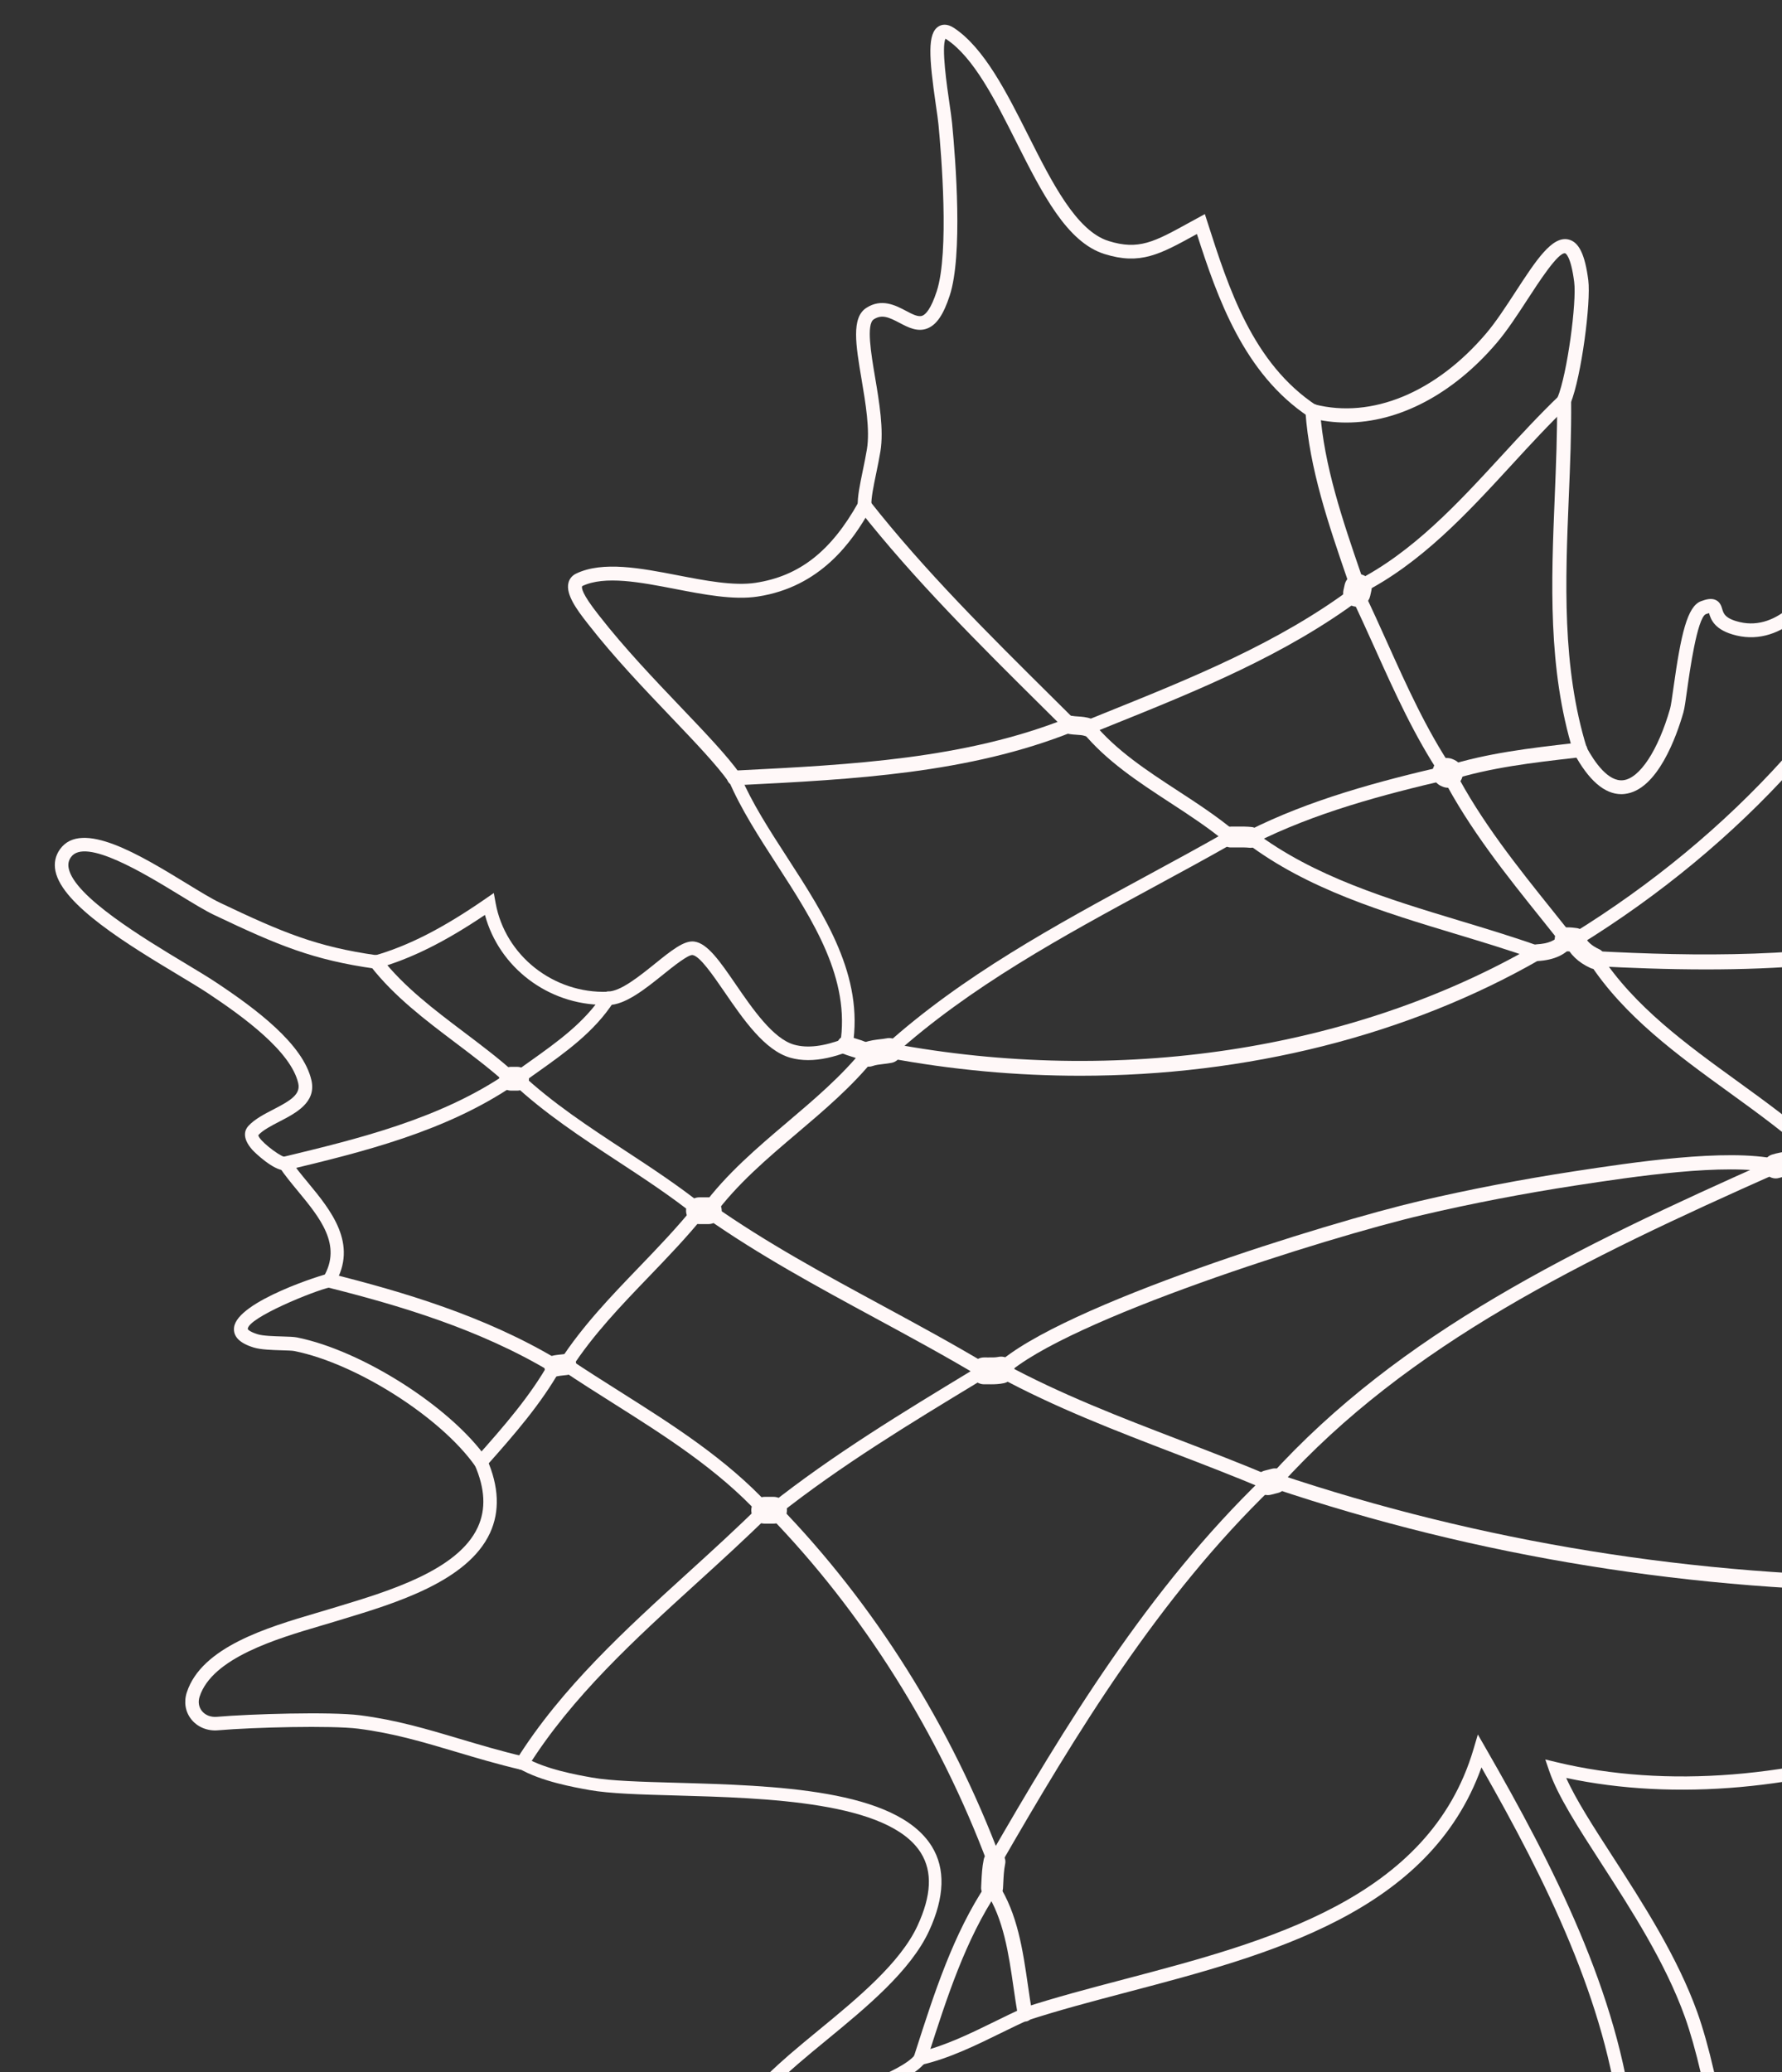 <?xml version="1.0" encoding="utf-8"?>
<!-- Generator: Adobe Illustrator 14.0.0, SVG Export Plug-In . SVG Version: 6.00 Build 43363)  -->
<!DOCTYPE svg PUBLIC "-//W3C//DTD SVG 1.1//EN" "http://www.w3.org/Graphics/SVG/1.1/DTD/svg11.dtd">
<svg version="1.1" id="Layer_1" xmlns="http://www.w3.org/2000/svg" xmlns:xlink="http://www.w3.org/1999/xlink" x="0px" y="0px"
	 width="266.667px" height="310px" viewBox="0 0 266.667 310" enable-background="new 0 0 266.667 310" xml:space="preserve">
<rect x="0" y="0" width="266.667" height="310" fill="#333333" stroke="none"/>
<g>
	<g>
		<path fill="#FFF8F8" d="M201.468,63.214c-1.783,0-3.553-0.219-5.287-0.666c-0.568-0.146-0.91-0.725-0.764-1.293
			c0.146-0.568,0.727-0.91,1.293-0.764c8.541,2.201,18.127-1.75,25.649-10.567c1.472-1.722,2.986-4.049,4.453-6.3
			c3.044-4.669,5.449-8.368,7.896-7.795c1.562,0.358,2.479,2.238,2.972,6.096c0.418,3.28-1.039,14.448-2.642,18.381
			c-0.222,0.543-0.844,0.803-1.383,0.583c-0.544-0.221-0.805-0.841-0.584-1.384c1.479-3.628,2.883-14.307,2.499-17.312
			c-0.509-3.996-1.329-4.293-1.338-4.294c-1.028-0.249-4.021,4.398-5.642,6.885c-1.504,2.307-3.06,4.693-4.617,6.52
			C217.412,58.998,209.3,63.214,201.468,63.214L201.468,63.214z"/>
		<path fill="#FFF8F8" d="M236.439,113.228c-0.45,0-0.865-0.291-1.005-0.743c-3.832-12.434-3.296-25.509-2.776-38.155
			c0.193-4.76,0.396-9.682,0.348-14.415c-0.006-0.581,0.461-1.057,1.041-1.062c0.004,0,0.01,0,0.013,0
			c0.575,0,1.046,0.464,1.052,1.041c0.051,4.787-0.152,9.736-0.352,14.522c-0.512,12.468-1.038,25.361,2.687,37.45
			c0.173,0.555-0.14,1.144-0.694,1.315C236.646,113.213,236.542,113.228,236.439,113.228L236.439,113.228z"/>
		<path fill="#FFF8F8" d="M242.615,118.807c-2.503,0-4.884-2.062-7.085-6.141c-0.271-0.502-0.084-1.129,0.419-1.4
			c0.5-0.271,1.129-0.084,1.399,0.418c1.312,2.43,3.334,5.277,5.541,5.04c2.481-0.269,5.243-4.472,7.032-10.71
			c0.129-0.451,0.306-1.706,0.509-3.16c1.114-7.968,2.058-12.153,4.114-12.913c0.768-0.283,1.565-0.5,2.244-0.162
			c0.629,0.315,0.805,0.908,0.934,1.34c0.199,0.668,0.424,1.425,2.621,1.945c5.73,1.357,10.351-4.493,12.064-8.753
			c0.939-2.337,1.178-5.007,1.404-7.59c0.447-5.065,0.912-10.302,7.305-10.854c1.391-0.118,2.635,0.208,3.637,0.471
			c1.197,0.313,1.896,0.473,2.354,0.103c0.443-0.36,1.094-0.292,1.453,0.15c0.359,0.443,0.293,1.094-0.15,1.454
			c-1.291,1.05-2.762,0.664-4.18,0.293c-0.938-0.246-1.906-0.501-2.936-0.411c-4.445,0.384-4.938,3.5-5.422,8.977
			c-0.242,2.733-0.492,5.559-1.547,8.179c-1.982,4.922-7.475,11.647-14.457,9.993c-3.348-0.792-3.855-2.452-4.123-3.354
			c-0.115,0.03-0.271,0.079-0.484,0.157c-1.295,0.617-2.416,8.628-2.784,11.26c-0.231,1.657-0.397,2.854-0.567,3.444
			c-1.002,3.489-3.863,11.661-8.798,12.194C242.946,118.798,242.78,118.807,242.615,118.807L242.615,118.807z"/>
		<path fill="#FFF8F8" d="M216.718,116.771c-0.469,0-0.902-0.299-1.053-0.769c-0.187-0.581,0.135-1.202,0.717-1.388
			c6.133-1.956,12.725-2.71,19.1-3.44l0.832-0.095c0.609-0.069,1.152,0.365,1.223,0.971c0.07,0.606-0.365,1.153-0.971,1.223
			l-0.833,0.095c-6.271,0.718-12.752,1.46-18.679,3.35C216.941,116.754,216.83,116.771,216.718,116.771L216.718,116.771z"/>
		<path fill="#FFF8F8" d="M235.688,142.407c-0.08,0-0.16-0.005-0.241-0.016c-0.355-0.048-0.709-0.073-0.984-0.073
			c-0.006,0-0.012,0-0.019,0c-0.981,0-1.78-0.791-1.791-1.773c-0.01-0.989,0.784-1.799,1.772-1.809
			c0.589-0.015,1.191,0.063,1.5,0.104c0.979,0.133,1.668,1.035,1.535,2.015C237.339,141.754,236.57,142.407,235.688,142.407
			L235.688,142.407z"/>
		<path fill="#FFF8F8" d="M235.687,141.615c-0.335,0-0.663-0.168-0.852-0.475c-0.289-0.47-0.146-1.085,0.326-1.375
			c24.182-14.892,42.821-35.56,52.49-58.197c0.219-0.508,0.809-0.741,1.312-0.526c0.508,0.217,0.744,0.804,0.527,1.312
			c-9.83,23.013-28.755,44.006-53.283,59.113C236.046,141.567,235.865,141.615,235.687,141.615L235.687,141.615z"/>
		<path fill="#FFF8F8" d="M238.658,144.963c-0.218,0-0.438-0.046-0.646-0.142c-1.847-0.848-3.11-2.062-3.757-3.606
			c-0.332-0.79,0.041-1.699,0.832-2.03c0.789-0.332,1.699,0.042,2.029,0.833c0.336,0.804,1.072,1.472,2.188,1.984
			c0.778,0.358,1.12,1.279,0.762,2.057C239.807,144.627,239.244,144.963,238.658,144.963L238.658,144.963z"/>
		<path fill="#FFF8F8" d="M255.298,145.026c-5.782,0-11.4-0.217-16.698-0.496c-0.618-0.033-1.095-0.56-1.062-1.179
			c0.031-0.618,0.569-1.091,1.178-1.061c14.895,0.783,32.328,1.082,48.722-2.636c0.608-0.136,1.205,0.241,1.342,0.845
			c0.138,0.604-0.241,1.205-0.846,1.341C277.141,144.29,265.94,145.026,255.298,145.026L255.298,145.026z"/>
		<path fill="#FFF8F8" d="M277.384,174.794c-0.135,0-0.272-0.017-0.409-0.051c-1.021-0.259-2.099-0.343-3.242-0.433
			c-0.659-0.053-1.319-0.104-1.978-0.188c-0.912-0.116-1.557-0.95-1.44-1.862c0.115-0.91,0.94-1.564,1.862-1.439
			c0.604,0.076,1.21,0.123,1.816,0.172c1.229,0.097,2.504,0.195,3.797,0.523c0.893,0.226,1.433,1.131,1.207,2.021
			C278.806,174.292,278.128,174.794,277.384,174.794L277.384,174.794z"/>
		<path fill="#FFF8F8" d="M277.384,174.915c-0.557,0-1.105-0.261-1.454-0.747c-0.573-0.803-0.388-1.918,0.413-2.492
			c1.714-1.224,3.666-1.392,5.391-1.539c0.365-0.031,0.729-0.062,1.084-0.104c0.992-0.121,1.868,0.586,1.982,1.564
			c0.115,0.979-0.586,1.865-1.564,1.98c-0.393,0.047-0.794,0.081-1.197,0.113c-1.389,0.119-2.701,0.231-3.615,0.889
			C278.106,174.807,277.744,174.915,277.384,174.915L277.384,174.915z"/>
		<path fill="#FFF8F8" d="M287.757,180.688c-0.18,0-0.363-0.047-0.53-0.146c-1.015-0.601-2.161-1.099-3.377-1.626
			c-2.83-1.229-5.757-2.497-7.368-5.262c-0.29-0.498-0.122-1.137,0.376-1.428c0.497-0.291,1.136-0.123,1.427,0.377
			c1.268,2.172,3.76,3.254,6.396,4.396c1.221,0.529,2.482,1.077,3.609,1.745c0.496,0.294,0.66,0.935,0.364,1.43
			C288.462,180.505,288.115,180.688,287.757,180.688L287.757,180.688z"/>
		<path fill="#FFF8F8" d="M190.789,222.579c-0.25,0-0.5-0.089-0.701-0.271c-0.426-0.388-0.459-1.045-0.07-1.474
			c19.438-21.45,45.596-34.122,75.281-47.319c0.529-0.233,1.145,0.006,1.377,0.527c0.234,0.525-0.004,1.145-0.527,1.376
			c-29.468,13.103-55.42,25.667-74.586,46.815C191.354,222.464,191.071,222.579,190.789,222.579L190.789,222.579z"/>
		<path fill="#FFF8F8" d="M286.767,238.146c-33.247,0-65.654-5.23-96.335-15.551c-0.584-0.195-0.899-0.83-0.702-1.414
			c0.195-0.584,0.83-0.9,1.415-0.703c30.448,10.239,62.62,15.434,95.622,15.434c0.085,0,0.167,0,0.252,0h0.001
			c0.616,0,1.116,0.5,1.117,1.115c0,0.617-0.499,1.117-1.116,1.119C286.938,238.146,286.85,238.146,286.767,238.146L286.767,238.146
			z"/>
		<path fill="#FFF8F8" d="M253.869,348.335c-1.83,0-3.793-1.376-6.004-2.928c-2.338-1.642-4.986-3.499-7.847-3.991
			c-1.509-0.259-2.479-0.876-2.886-1.834c-0.764-1.802,0.722-3.981,2.293-6.288c0.699-1.025,1.424-2.087,1.783-2.929
			c1.492-3.486,1.84-6.938,1.24-12.301c-2.07-18.523-11.08-36.696-20.755-53.657c-7.793,21.723-31.716,28.019-52.899,33.595
			c-5.354,1.41-10.412,2.741-15.094,4.275c-0.521,0.168-1.08-0.113-1.25-0.633c-0.171-0.521,0.112-1.08,0.633-1.25
			c4.736-1.554,9.821-2.893,15.207-4.31c21.358-5.623,45.568-11.996,52.207-34.386l0.654-2.215l1.152,2
			c10.189,17.695,19.923,36.77,22.111,56.355c0.643,5.74,0.252,9.469-1.39,13.301c-0.437,1.021-1.18,2.11-1.967,3.268
			c-1.034,1.516-2.449,3.592-2.106,4.396c0.121,0.285,0.631,0.523,1.397,0.656c3.298,0.567,6.142,2.562,8.647,4.321
			c2.139,1.5,4.16,2.909,5.35,2.484c0.812-0.293,1.518-1.508,2.092-3.606c2.991-10.94-1.148-32.143-4.309-40.936
			c-2.91-8.104-7.995-15.979-12.481-22.929c-3.519-5.448-6.558-10.153-7.821-13.872l-0.58-1.701l1.748,0.42
			c16.287,3.909,35.617,2.371,54.428-4.332c0.513-0.185,1.08,0.084,1.266,0.601c0.186,0.515-0.085,1.081-0.602,1.265
			c-18.465,6.582-37.453,8.272-53.709,4.811c1.443,3.234,4.021,7.228,6.937,11.738c4.544,7.037,9.694,15.012,12.683,23.33
			c3.233,9.009,7.457,30.786,4.354,42.127c-0.773,2.838-1.834,4.411-3.33,4.95C254.644,348.272,254.259,348.335,253.869,348.335
			L253.869,348.335z"/>
		<path fill="#FFF8F8" d="M42.562,175.082c-1.656,0-4.41-2.622-4.809-3.073c-1.648-1.866-1.072-3.036-0.583-3.567
			c0.941-1.021,2.36-1.754,3.732-2.463c2.57-1.328,4.103-2.254,3.73-3.91c-1.073-4.762-8.211-9.958-13.487-13.457
			c-1.152-0.763-2.709-1.701-4.513-2.786c-7.297-4.392-17.291-10.406-18.333-15.507c-0.247-1.207-0.014-2.313,0.691-3.289
			c3.225-4.46,11.963,0.877,18.985,5.166c1.992,1.217,3.712,2.268,4.924,2.845c9.439,4.495,14.514,6.598,23.491,7.867
			c0.554,0.078,0.939,0.591,0.861,1.145c-0.078,0.554-0.592,0.941-1.145,0.861c-9.256-1.308-14.445-3.456-24.079-8.043
			c-1.307-0.623-3.069-1.699-5.109-2.945c-5.298-3.235-14.164-8.65-16.288-5.708c-0.369,0.51-0.479,1.049-0.347,1.696
			c0.864,4.229,11.21,10.456,17.392,14.177c1.823,1.097,3.398,2.045,4.587,2.833c6.038,4,13.125,9.287,14.345,14.7
			c0.744,3.3-2.317,4.883-4.776,6.155c-1.217,0.629-2.475,1.279-3.173,2.037c0.023,0.709,2.849,2.922,3.853,3.244
			c0.354-0.043,0.719,0.104,0.942,0.418c0.326,0.455,0.221,1.086-0.234,1.412C43.034,175.023,42.81,175.082,42.562,175.082
			L42.562,175.082z"/>
		<path fill="#FFF8F8" d="M90.369,150.329c-8.342,0-15.688-5.604-17.799-13.456c-6.029,4.057-11.023,6.534-16.052,7.975
			c-0.518,0.147-1.058-0.15-1.206-0.669c-0.148-0.518,0.151-1.058,0.669-1.206c5.142-1.473,10.284-4.1,16.67-8.516l1.245-0.861
			l0.269,1.49c1.422,7.867,8.654,13.587,16.805,13.283c0.551-0.019,0.99,0.401,1.01,0.939c0.019,0.538-0.401,0.99-0.939,1.01
			C90.816,150.325,90.591,150.329,90.369,150.329L90.369,150.329z"/>
		<path fill="#FFF8F8" d="M120.938,158.594c-0.937,0-1.818-0.117-2.648-0.35c-3.856-1.081-7.047-5.728-9.862-9.828
			c-1.741-2.535-3.714-5.409-4.802-5.543c-0.669-0.055-2.872,1.7-4.336,2.878c-2.682,2.159-5.721,4.606-8.279,4.606
			c-0.002,0-0.005,0-0.007,0c-0.561-0.001-1.015-0.457-1.014-1.018c0.001-0.56,0.456-1.014,1.016-1.014c0.001,0,0.003,0,0.006,0
			c1.842,0,4.705-2.305,7.005-4.157c2.428-1.955,4.34-3.505,5.858-3.312c1.996,0.246,3.863,2.966,6.227,6.409
			c2.49,3.626,5.589,8.14,8.736,9.021c1.997,0.559,4.435,0.267,7.458-0.895c0.523-0.199,1.111,0.061,1.312,0.583
			c0.201,0.523-0.061,1.11-0.584,1.312C124.756,158.161,122.743,158.594,120.938,158.594L120.938,158.594z"/>
		<path fill="#FFF8F8" d="M126.661,157.284c-0.05,0-0.101-0.005-0.152-0.013c-0.514-0.082-0.863-0.566-0.78-1.082
			c1.58-9.751-4.048-18.448-9.491-26.858c-2.649-4.094-5.39-8.328-7.196-12.575c-0.204-0.479,0.02-1.033,0.499-1.237
			s1.033,0.019,1.237,0.499c1.743,4.098,4.318,8.076,7.044,12.289c5.637,8.709,11.465,17.716,9.769,28.186
			C127.516,156.955,127.116,157.284,126.661,157.284L126.661,157.284z"/>
		<path fill="#FFF8F8" d="M109.911,117.428c-0.325,0-0.646-0.152-0.848-0.437c-1.85-2.594-5.009-5.905-8.667-9.74
			c-4.007-4.2-8.549-8.96-12.367-13.861l-0.186-0.237c-1.555-1.979-3.18-4.233-2.786-5.925c0.148-0.637,0.552-1.128,1.167-1.423
			c3.987-1.907,9.693-0.804,15.211,0.263c4.11,0.795,8.361,1.615,11.619,1.123c6.565-0.996,11.32-4.719,15.418-12.072
			c0.28-0.502,0.912-0.684,1.416-0.402c0.502,0.28,0.682,0.914,0.402,1.416c-2.757,4.946-7.511,11.688-16.924,13.116
			c-3.615,0.55-8.043-0.308-12.327-1.137c-5.187-1.004-10.551-2.042-13.917-0.429c-0.124,0.238-0.065,1.1,2.357,4.185l0.19,0.243
			c3.754,4.819,8.258,9.539,12.231,13.704c3.713,3.892,6.92,7.253,8.856,9.968c0.334,0.468,0.225,1.118-0.243,1.452
			C110.331,117.365,110.12,117.428,109.911,117.428L109.911,117.428z"/>
		<path fill="#FFF8F8" d="M129.38,76.647c-0.541,0-0.992-0.424-1.019-0.97c-0.067-1.316,0.313-3.152,0.753-5.278
			c0.219-1.057,0.445-2.149,0.617-3.199c0.474-2.894-0.204-6.904-0.801-10.442c-0.87-5.155-1.558-9.227,0.709-10.697
			c2.283-1.484,4.396-0.371,5.938,0.442c0.989,0.521,1.844,0.973,2.457,0.724c0.502-0.204,1.28-1.004,2.146-3.66
			c1.897-5.831,0.677-20.556,0.257-24.93c-0.064-0.696-0.214-1.708-0.384-2.879c-1.063-7.314-1.263-10.753,0.382-11.794
			c0.467-0.295,1.252-0.496,2.336,0.224c4.521,3.005,7.865,9.642,11.098,16.06c3.541,7.029,7.199,14.298,12.029,15.808
			c4.505,1.408,6.848,0.119,11.979-2.702l2.424-1.325l0.378,1.176c3.175,9.912,6.772,21.147,16.329,27.463
			c0.472,0.311,0.601,0.945,0.289,1.416s-0.942,0.601-1.416,0.289c-9.75-6.444-13.713-17.857-16.771-27.365l-0.249,0.137
			c-5.312,2.919-8.238,4.527-13.57,2.862c-5.656-1.768-9.342-9.088-13.246-16.839c-3.111-6.181-6.33-12.571-10.402-15.277
			c-0.062-0.042-0.115-0.072-0.158-0.094c-0.626,1.292,0.223,7.12,0.594,9.667c0.174,1.198,0.324,2.233,0.396,2.979
			c0.55,5.734,1.615,19.722-0.35,25.758c-0.928,2.847-1.953,4.364-3.32,4.92c-1.49,0.606-2.918-0.146-4.178-0.81
			c-1.607-0.846-2.655-1.326-3.875-0.536c-1.141,0.74-0.401,5.122,0.193,8.643c0.624,3.695,1.331,7.883,0.803,11.113
			c-0.179,1.092-0.41,2.206-0.632,3.283c-0.395,1.906-0.768,3.707-0.714,4.761c0.029,0.563-0.405,1.043-0.968,1.072
			C129.415,76.647,129.397,76.647,129.38,76.647L129.38,76.647z"/>
		<path fill="#FFF8F8" d="M160.167,109.471c-0.265,0-0.525-0.1-0.729-0.299l-3.395-3.367c-9.438-9.353-19.198-19.024-27.477-29.542
			c-0.352-0.447-0.274-1.094,0.173-1.446c0.447-0.35,1.093-0.274,1.446,0.173c8.197,10.417,17.912,20.043,27.307,29.352l3.396,3.37
			c0.402,0.401,0.404,1.053,0.004,1.457C160.696,109.37,160.432,109.471,160.167,109.471L160.167,109.471z"/>
		<path fill="#FFF8F8" d="M162.789,110.177c-0.154,0-0.312-0.026-0.465-0.082c-0.324-0.116-0.724-0.142-1.188-0.171
			c-0.373-0.024-0.797-0.051-1.23-0.135c-0.744-0.144-1.23-0.864-1.087-1.608c0.146-0.745,0.872-1.229,1.608-1.087
			c0.263,0.051,0.564,0.07,0.884,0.09c0.588,0.038,1.253,0.08,1.942,0.329c0.713,0.257,1.084,1.044,0.826,1.757
			C163.878,109.829,163.351,110.177,162.789,110.177L162.789,110.177z"/>
		<path fill="#FFF8F8" d="M162.789,109.842c-0.41,0-0.797-0.245-0.961-0.648c-0.216-0.531,0.041-1.136,0.571-1.352l3.224-1.301
			c12.66-5.102,25.75-10.377,36.799-18.654c0.459-0.344,1.109-0.25,1.451,0.208c0.344,0.458,0.252,1.109-0.207,1.453
			c-11.266,8.44-24.482,13.767-37.268,18.918l-3.22,1.3C163.05,109.817,162.919,109.842,162.789,109.842L162.789,109.842z"/>
		<path fill="#FFF8F8" d="M203.218,89.02c-0.455,0-0.881-0.287-1.037-0.743l-0.6-1.752c-2.768-8.062-5.625-16.4-6.229-24.927
			c-0.043-0.604,0.412-1.129,1.017-1.172c0.598-0.027,1.129,0.413,1.172,1.017c0.584,8.242,3.396,16.441,6.115,24.371l0.602,1.755
			c0.195,0.573-0.108,1.197-0.684,1.393C203.457,89.001,203.335,89.02,203.218,89.02L203.218,89.02z"/>
		<path fill="#FFF8F8" d="M203.044,90.763c-0.146,0-0.295-0.016-0.443-0.049c-1.104-0.244-1.799-1.336-1.555-2.439l0.176-0.794
			c0.242-1.104,1.332-1.8,2.439-1.555c1.103,0.244,1.799,1.336,1.555,2.439l-0.176,0.794
			C204.83,90.113,203.983,90.763,203.044,90.763L203.044,90.763z"/>
		<path fill="#FFF8F8" d="M216.539,116.606c-0.33,0-0.65-0.159-0.85-0.452c-4.005-5.978-6.999-12.623-9.895-19.05
			c-1.185-2.624-2.404-5.337-3.67-7.942c-0.246-0.506-0.035-1.117,0.473-1.363s1.117-0.034,1.363,0.472
			c1.275,2.631,2.506,5.357,3.691,7.995c2.861,6.35,5.819,12.916,9.729,18.752c0.313,0.468,0.188,1.102-0.278,1.415
			C216.931,116.55,216.733,116.606,216.539,116.606L216.539,116.606z"/>
		<path fill="#FFF8F8" d="M216.716,117.852c-0.301,0-0.604-0.062-0.896-0.194l-0.154-0.068c-1.104-0.482-1.612-1.77-1.131-2.876
			c0.48-1.106,1.769-1.615,2.875-1.13l0.207,0.091c1.1,0.496,1.59,1.79,1.094,2.89C218.345,117.373,217.55,117.852,216.716,117.852
			L216.716,117.852z"/>
		<path fill="#FFF8F8" d="M203.22,88.939c-0.372,0-0.729-0.205-0.908-0.56c-0.253-0.501-0.051-1.112,0.45-1.365
			c8.618-4.34,15.407-11.724,21.975-18.864c2.784-3.028,5.663-6.159,8.62-8.98c0.405-0.387,1.048-0.373,1.438,0.033
			c0.389,0.406,0.371,1.049-0.035,1.437c-2.906,2.776-5.764,5.882-8.525,8.887c-6.688,7.274-13.605,14.796-22.556,19.304
			C203.529,88.904,203.373,88.939,203.22,88.939L203.22,88.939z"/>
		<path fill="#FFF8F8" d="M109.909,117.489c-0.583,0-1.07-0.458-1.1-1.047c-0.031-0.608,0.438-1.126,1.045-1.157l0.86-0.043
			c16.591-0.838,33.747-1.705,49.043-7.825c0.561-0.226,1.205,0.049,1.433,0.614c0.228,0.565-0.049,1.207-0.614,1.433
			c-15.637,6.257-32.979,7.133-49.75,7.98l-0.86,0.043C109.946,117.489,109.928,117.489,109.909,117.489L109.909,117.489z"/>
		<path fill="#FFF8F8" d="M184.173,126.282c-0.24,0-0.482-0.082-0.682-0.248c-2.578-2.16-5.539-4.092-8.404-5.96
			c-4.688-3.059-9.537-6.221-13.121-10.597c-0.371-0.454-0.305-1.124,0.15-1.496c0.451-0.373,1.121-0.306,1.493,0.149
			c3.375,4.122,8.084,7.194,12.64,10.164c2.916,1.902,5.932,3.869,8.605,6.111c0.449,0.377,0.509,1.047,0.132,1.497
			C184.778,126.153,184.477,126.282,184.173,126.282L184.173,126.282z"/>
		<path fill="#FFF8F8" d="M187.138,126.836c-0.057,0-0.113-0.003-0.17-0.009c-0.559-0.061-1.147-0.055-1.772-0.047
			c-0.351,0.004-0.702,0.007-1.053,0c-0.862-0.018-1.547-0.73-1.529-1.592c0.019-0.861,0.759-1.533,1.593-1.529
			c0.318,0.006,0.637,0.002,0.955,0c0.688-0.009,1.4-0.015,2.145,0.065c0.855,0.093,1.479,0.863,1.384,1.72
			C188.601,126.243,187.923,126.836,187.138,126.836L187.138,126.836z"/>
		<path fill="#FFF8F8" d="M187.137,126.32c-0.382,0-0.748-0.209-0.933-0.572c-0.263-0.515-0.058-1.143,0.459-1.404
			c9.282-4.71,19.729-7.482,29.639-9.775c0.562-0.131,1.123,0.22,1.253,0.782s-0.22,1.124-0.782,1.253
			c-9.777,2.264-20.079,4.995-29.164,9.604C187.457,126.284,187.296,126.32,187.137,126.32L187.137,126.32z"/>
		<path fill="#FFF8F8" d="M129.986,159.091c-0.294,0-0.59-0.093-0.841-0.286c-0.444-0.34-1.035-0.521-1.719-0.736
			c-0.423-0.131-0.861-0.267-1.304-0.452c-0.704-0.3-1.033-1.109-0.736-1.813c0.298-0.704,1.11-1.032,1.813-0.736
			c0.338,0.143,0.692,0.25,1.046,0.36c0.819,0.255,1.748,0.542,2.583,1.185c0.606,0.465,0.721,1.332,0.256,1.938
			C130.812,158.904,130.401,159.091,129.986,159.091L129.986,159.091z"/>
		<path fill="#FFF8F8" d="M129.987,159.578c-0.764,0-1.481-0.473-1.757-1.232c-0.353-0.97,0.148-2.041,1.119-2.395
			c0.829-0.301,1.642-0.396,2.36-0.48c0.333-0.039,0.666-0.076,0.992-0.14c1.016-0.2,1.996,0.46,2.195,1.474
			c0.199,1.012-0.46,1.995-1.473,2.194c-0.422,0.083-0.851,0.135-1.28,0.185c-0.565,0.066-1.099,0.129-1.519,0.281
			C130.414,159.542,130.199,159.578,129.987,159.578L129.987,159.578z"/>
		<path fill="#FFF8F8" d="M133.062,158.152c-0.27,0-0.539-0.11-0.734-0.326c-0.365-0.405-0.333-1.029,0.072-1.395
			c11.594-10.454,25.594-18.04,39.133-25.375c4.014-2.176,8.166-4.425,12.15-6.697c0.475-0.269,1.076-0.105,1.347,0.369
			s0.104,1.077-0.368,1.347c-4.004,2.282-8.164,4.537-12.188,6.717c-13.438,7.28-27.332,14.809-38.75,25.104
			C133.534,158.068,133.298,158.152,133.062,158.152L133.062,158.152z"/>
		<path fill="#FFF8F8" d="M230.005,143.776c-0.662,0-1.215-0.518-1.25-1.187c-0.037-0.691,0.494-1.281,1.186-1.317
			c1.729-0.092,2.863-0.567,3.469-1.453c0.391-0.573,1.172-0.718,1.741-0.327c0.571,0.391,0.718,1.17,0.327,1.741
			c-1.062,1.552-2.88,2.407-5.404,2.541C230.05,143.776,230.028,143.776,230.005,143.776L230.005,143.776z"/>
		<path fill="#FFF8F8" d="M234.444,141.568c-0.308,0-0.61-0.135-0.817-0.395c-0.932-1.176-1.871-2.349-2.812-3.521
			c-5.39-6.719-10.962-13.667-15.021-21.507c-0.266-0.51-0.064-1.139,0.445-1.403c0.51-0.265,1.139-0.065,1.402,0.446
			c3.964,7.656,9.471,14.521,14.796,21.162c0.942,1.176,1.888,2.352,2.819,3.531c0.357,0.451,0.281,1.105-0.17,1.462
			C234.898,141.495,234.671,141.568,234.444,141.568L234.444,141.568z"/>
		<path fill="#FFF8F8" d="M161.649,160.934c-9.552,0-19.211-0.883-28.792-2.678c-0.602-0.113-0.999-0.691-0.886-1.295
			c0.113-0.602,0.694-0.997,1.295-0.886c34.017,6.375,69.073,1.085,96.188-14.513c0.526-0.307,1.207-0.123,1.514,0.408
			c0.306,0.531,0.123,1.209-0.408,1.515C210.644,154.943,186.522,160.934,161.649,160.934L161.649,160.934z"/>
		<path fill="#FFF8F8" d="M230.007,143.559c-0.115,0-0.232-0.02-0.348-0.061c-3.791-1.351-7.666-2.522-11.771-3.762
			c-10.926-3.301-22.225-6.714-31.377-13.636c-0.456-0.345-0.547-0.994-0.202-1.45c0.346-0.456,0.995-0.547,1.45-0.201
			c8.857,6.698,19.977,10.057,30.728,13.305c3.947,1.193,8.029,2.426,11.867,3.794c0.538,0.192,0.819,0.784,0.628,1.323
			C230.832,143.295,230.433,143.559,230.007,143.559L230.007,143.559z"/>
		<path fill="#FFF8F8" d="M42.63,175.098c-0.465,0-0.887-0.317-1.001-0.791c-0.133-0.554,0.207-1.108,0.761-1.242
			c11.015-2.652,23.5-5.662,33.52-12.533c0.47-0.322,1.112-0.202,1.433,0.267c0.322,0.47,0.202,1.111-0.267,1.435
			c-10.333,7.086-23.014,10.142-34.203,12.836C42.792,175.087,42.71,175.098,42.63,175.098L42.63,175.098z"/>
		<path fill="#FFF8F8" d="M76.492,162.396c-0.243,0-0.486-0.086-0.681-0.264c-2.389-2.16-5.062-4.179-7.647-6.131
			c-4.52-3.412-9.194-6.941-12.716-11.469c-0.344-0.443-0.265-1.081,0.178-1.425c0.441-0.344,1.081-0.265,1.425,0.178
			c3.357,4.316,7.922,7.762,12.336,11.095c2.621,1.979,5.331,4.023,7.786,6.245c0.416,0.376,0.448,1.021,0.072,1.437
			C77.045,162.283,76.77,162.396,76.492,162.396L76.492,162.396z"/>
		<path fill="#FFF8F8" d="M77.38,163.16h-0.887c-0.983,0-1.78-0.797-1.78-1.78s0.797-1.78,1.78-1.78h0.887
			c0.983,0,1.78,0.797,1.78,1.78S78.363,163.16,77.38,163.16L77.38,163.16z"/>
		<path fill="#FFF8F8" d="M77.381,162.37c-0.305,0-0.605-0.14-0.799-0.405c-0.323-0.439-0.228-1.061,0.213-1.384
			c0.817-0.601,1.65-1.19,2.485-1.785c4.035-2.866,8.208-5.832,10.894-9.992c0.296-0.459,0.91-0.59,1.369-0.294
			c0.459,0.296,0.591,0.909,0.294,1.369c-2.892,4.479-7.223,7.557-11.41,10.532c-0.828,0.587-1.652,1.173-2.461,1.767
			C77.789,162.309,77.584,162.37,77.381,162.37L77.381,162.37z"/>
		<path fill="#FFF8F8" d="M147.259,206.156c-0.188,0-0.379-0.049-0.551-0.153c-5.092-3.055-10.479-5.972-15.688-8.792
			c-8.618-4.667-17.529-9.492-25.641-15.21c-0.484-0.341-0.6-1.011-0.259-1.495c0.341-0.484,1.011-0.602,1.496-0.259
			c8.008,5.646,16.862,10.438,25.425,15.075c5.23,2.832,10.639,5.761,15.771,8.841c0.508,0.305,0.673,0.964,0.368,1.473
			C147.979,205.971,147.625,206.156,147.259,206.156L147.259,206.156z"/>
		<path fill="#FFF8F8" d="M148.308,207.094c-0.27,0.002-0.523-0.005-0.779-0.005c-0.078,0-0.156,0-0.234,0.002
			c-1.078,0.022-2.021-0.864-2.041-1.973c-0.02-1.109,0.863-2.023,1.974-2.043c0.235-0.003,0.474-0.002,0.711,0.001
			c0.533,0.003,1.041,0.009,1.44-0.077c1.088-0.231,2.152,0.456,2.387,1.541c0.232,1.084-0.457,2.151-1.541,2.385
			C149.544,207.07,148.899,207.094,148.308,207.094L148.308,207.094z"/>
		<path fill="#FFF8F8" d="M149.8,206.025c-0.286,0-0.571-0.113-0.781-0.342c-0.398-0.433-0.373-1.104,0.059-1.504
			c9.688-8.955,49.743-21.312,63.334-24.494c7.354-1.726,15.357-3.266,23.149-4.455c8.521-1.299,22.778-3.475,30.39-1.804
			c0.574,0.128,0.938,0.694,0.812,1.271c-0.126,0.574-0.696,0.936-1.27,0.812c-7.223-1.589-21.236,0.55-29.611,1.828
			c-7.736,1.183-15.688,2.71-22.984,4.421c-14.594,3.42-53.418,15.705-62.374,23.985C150.319,205.934,150.06,206.025,149.8,206.025
			L149.8,206.025z"/>
		<path fill="#FFF8F8" d="M265.722,176.294c-0.779,0-1.502-0.504-1.743-1.288c-0.297-0.963,0.244-1.984,1.207-2.281
			c0.796-0.244,1.586-0.375,2.351-0.502c1.312-0.217,2.443-0.402,3.195-1.095c0.742-0.683,1.896-0.633,2.578,0.108
			c0.682,0.742,0.633,1.896-0.109,2.578c-1.553,1.428-3.421,1.734-5.068,2.009c-0.676,0.112-1.312,0.217-1.87,0.39
			C266.082,176.268,265.899,176.294,265.722,176.294L265.722,176.294z"/>
		<path fill="#FFF8F8" d="M271.966,173.511c-0.252,0-0.506-0.091-0.705-0.274c-3.805-3.51-8.234-6.719-12.52-9.82
			c-7.72-5.59-15.701-11.371-20.955-19.436c-0.312-0.481-0.178-1.125,0.305-1.438c0.479-0.312,1.125-0.177,1.438,0.304
			c5.045,7.743,12.867,13.408,20.434,18.886c4.332,3.139,8.812,6.384,12.709,9.978c0.422,0.39,0.447,1.047,0.06,1.47
			C272.524,173.398,272.246,173.511,271.966,173.511L271.966,173.511z"/>
		<path fill="#FFF8F8" d="M104.666,182.094c-0.212,0-0.427-0.068-0.605-0.213c-3.67-2.938-7.727-5.597-11.65-8.169
			c-5.365-3.519-10.914-7.157-15.693-11.624c-0.391-0.365-0.412-0.979-0.046-1.371c0.365-0.392,0.979-0.412,1.371-0.046
			c4.658,4.353,10.135,7.945,15.433,11.418c3.96,2.599,8.056,5.283,11.798,8.277c0.418,0.334,0.486,0.944,0.151,1.362
			C105.232,181.971,104.95,182.094,104.666,182.094L104.666,182.094z"/>
		<path fill="#FFF8F8" d="M105.998,183.127h-1.331c-1.106,0-2.003-0.896-2.003-2.003s0.897-2.003,2.003-2.003h1.331
			c1.106,0,2.003,0.896,2.003,2.003S107.104,183.127,105.998,183.127L105.998,183.127z"/>
		<path fill="#FFF8F8" d="M105.997,182.223c-0.226,0-0.454-0.067-0.65-0.214c-0.489-0.358-0.593-1.047-0.233-1.536
			c3.56-4.837,8.224-8.793,12.733-12.617c3.963-3.361,8.062-6.838,11.285-10.836c0.382-0.474,1.073-0.545,1.545-0.166
			c0.473,0.381,0.547,1.072,0.166,1.545c-3.354,4.16-7.533,7.705-11.575,11.134c-4.414,3.743-8.978,7.614-12.385,12.243
			C106.667,182.068,106.334,182.223,105.997,182.223L105.997,182.223z"/>
		<path fill="#FFF8F8" d="M49.239,192.552c-0.172,0-0.347-0.045-0.505-0.14c-0.467-0.279-0.618-0.885-0.339-1.352
			c2.867-4.785-0.54-8.906-3.833-12.893c-1.013-1.227-1.97-2.384-2.751-3.561c-0.301-0.453-0.178-1.063,0.275-1.364
			c0.453-0.304,1.064-0.179,1.365,0.274c0.724,1.09,1.649,2.209,2.629,3.396c3.38,4.089,7.586,9.178,4.004,15.157
			C49.9,192.382,49.574,192.552,49.239,192.552L49.239,192.552z"/>
		<path fill="#FFF8F8" d="M83.019,205.412c-0.185,0-0.372-0.049-0.542-0.151c-10.739-6.452-22.958-10.026-33.493-12.672
			c-0.564-0.142-0.907-0.714-0.765-1.278c0.142-0.562,0.715-0.906,1.278-0.765c10.686,2.683,23.09,6.313,34.065,12.91
			c0.499,0.299,0.66,0.946,0.36,1.444C83.725,205.229,83.376,205.412,83.019,205.412L83.019,205.412z"/>
		<path fill="#FFF8F8" d="M83.018,205.936c-0.72,0-1.37-0.496-1.536-1.229c-0.193-0.85,0.339-1.693,1.188-1.887
			c0.454-0.104,0.917-0.151,1.325-0.194l0.452-0.051c0.855-0.104,1.652,0.503,1.762,1.366c0.109,0.863-0.502,1.651-1.366,1.763
			c-0.169,0.021-0.342,0.039-0.517,0.058c-0.353,0.037-0.686,0.072-0.958,0.135C83.251,205.923,83.134,205.936,83.018,205.936
			L83.018,205.936z"/>
		<path fill="#FFF8F8" d="M189.72,222.882c-0.141,0-0.281-0.026-0.418-0.085c-4.428-1.875-9.036-3.645-13.492-5.355
			c-8.869-3.403-18.04-6.926-26.521-11.537c-0.52-0.281-0.711-0.934-0.43-1.452c0.283-0.521,0.936-0.713,1.454-0.431
			c8.356,4.543,17.46,8.039,26.265,11.42c4.473,1.718,9.101,3.492,13.562,5.383c0.545,0.229,0.8,0.859,0.567,1.404
			C190.535,222.637,190.137,222.882,189.72,222.882L189.72,222.882z"/>
		<path fill="#FFF8F8" d="M189.718,223.673c-0.834,0-1.592-0.563-1.805-1.409c-0.252-0.998,0.354-2.01,1.353-2.261l1.058-0.271
			c0.994-0.258,2.012,0.344,2.271,1.34c0.257,0.996-0.345,2.012-1.341,2.269l-1.078,0.275
			C190.021,223.654,189.869,223.673,189.718,223.673L189.718,223.673z"/>
		<path fill="#FFF8F8" d="M114.428,226.941c-0.271,0-0.542-0.108-0.741-0.323c-6.262-6.794-14.236-11.833-21.949-16.706
			c-2.527-1.598-5.14-3.248-7.655-4.938c-0.461-0.311-0.584-0.937-0.274-1.396s0.936-0.583,1.397-0.273
			c2.492,1.674,5.092,3.315,7.607,4.905c7.823,4.942,15.912,10.056,22.354,17.043c0.377,0.409,0.351,1.046-0.058,1.423
			C114.916,226.854,114.671,226.941,114.428,226.941L114.428,226.941z"/>
		<path fill="#FFF8F8" d="M115.758,227.939h-1.331c-1.106,0-2.003-0.897-2.003-2.004c0-1.107,0.897-2.004,2.003-2.004h1.331
			c1.106,0,2.003,0.896,2.003,2.004C117.761,227.042,116.865,227.939,115.758,227.939L115.758,227.939z"/>
		<path fill="#FFF8F8" d="M84.644,205.164c-0.19,0-0.383-0.053-0.555-0.164c-0.475-0.307-0.612-0.939-0.305-1.416
			c3.338-5.173,7.653-9.657,11.826-13.994c2.805-2.916,5.706-5.932,8.258-9.107c0.354-0.438,1-0.508,1.44-0.155
			c0.441,0.354,0.511,0.999,0.157,1.438c-2.609,3.248-5.542,6.297-8.378,9.244c-4.105,4.268-8.35,8.68-11.581,13.686
			C85.31,204.999,84.98,205.164,84.644,205.164L84.644,205.164z"/>
		<path fill="#FFF8F8" d="M71.966,219.773c-0.325,0-0.646-0.153-0.847-0.439c-5.145-7.309-17.794-15.354-27.069-17.217
			c-0.32-0.064-1.117-0.088-1.887-0.11c-1.46-0.042-3.115-0.091-4.181-0.413c-2.121-0.643-3.116-1.652-2.958-3.004
			c0.46-3.947,13.6-8.021,14.151-8.055c0.572-0.047,1.062,0.396,1.097,0.968c0.034,0.547-0.364,1.021-0.9,1.091
			c-2.232,0.459-12.362,4.562-12.293,6.243l0,0c0.001,0,0.178,0.375,1.503,0.776c0.802,0.242,2.376,0.287,3.642,0.324
			c0.973,0.027,1.741,0.052,2.233,0.148c9.707,1.95,22.956,10.389,28.354,18.057c0.329,0.467,0.217,1.11-0.25,1.439
			C72.38,219.712,72.172,219.773,71.966,219.773L71.966,219.773z"/>
		<path fill="#FFF8F8" d="M78.157,264.771c-0.077,0-0.155-0.011-0.232-0.026c-3.513-0.827-6.654-1.765-9.692-2.669
			c-4.81-1.434-9.353-2.787-14.605-3.46c-3.975-0.511-15.726-0.216-20.998,0.237c-1.583,0.14-3.082-0.479-4.006-1.641
			c-0.892-1.122-1.137-2.587-0.672-4.02c2.209-6.814,12.119-9.74,19.354-11.877c0.717-0.211,1.4-0.414,2.039-0.607l1.337-0.404
			c7.531-2.281,17.846-5.404,20.809-11.813c1.253-2.712,1.105-5.771-0.454-9.349c-0.223-0.514,0.011-1.107,0.523-1.33
			c0.512-0.226,1.108,0.012,1.331,0.521c1.777,4.08,1.924,7.782,0.435,11.003c-3.344,7.233-14.161,10.511-22.058,12.899
			l-1.333,0.404c-0.645,0.197-1.334,0.4-2.058,0.614c-6.42,1.896-16.123,4.761-18.004,10.562c-0.255,0.787-0.137,1.547,0.332,2.139
			c0.509,0.641,1.324,0.959,2.25,0.883c4.876-0.421,16.995-0.796,21.428-0.229c5.415,0.695,10.035,2.072,14.926,3.529
			c3.01,0.896,6.122,1.823,9.577,2.637c0.543,0.129,0.88,0.674,0.752,1.217C79.031,264.457,78.616,264.771,78.157,264.771
			L78.157,264.771z"/>
		<path fill="#FFF8F8" d="M78.155,264.773c-0.184,0-0.37-0.051-0.538-0.155c-0.474-0.298-0.617-0.923-0.319-1.397
			c6.74-10.738,16.35-19.478,25.642-27.93c3.6-3.273,7.322-6.659,10.774-10.075c0.399-0.396,1.04-0.391,1.433,0.007
			c0.394,0.398,0.39,1.039-0.007,1.435c-3.483,3.446-7.221,6.847-10.836,10.135c-9.191,8.358-18.696,17.005-25.29,27.509
			C78.822,264.604,78.492,264.773,78.155,264.773L78.155,264.773z"/>
		<path fill="#FFF8F8" d="M71.965,219.732c-0.235,0-0.472-0.084-0.662-0.252c-0.41-0.366-0.445-0.994-0.08-1.404
			c4.325-4.848,8.133-9.262,10.931-14.207c0.27-0.479,0.876-0.648,1.354-0.376c0.478,0.271,0.646,0.877,0.376,1.354
			c-2.895,5.116-6.774,9.616-11.178,14.553C72.511,219.62,72.238,219.732,71.965,219.732L71.965,219.732z"/>
		<path fill="#FFF8F8" d="M148.812,279.557c-0.422,0-0.82-0.26-0.979-0.679c-7.354-19.616-18.705-37.673-32.827-52.215
			c-0.401-0.414-0.392-1.075,0.022-1.478c0.413-0.399,1.072-0.395,1.476,0.021c14.321,14.747,25.831,33.053,33.284,52.938
			c0.203,0.541-0.07,1.143-0.61,1.344C149.058,279.534,148.935,279.557,148.812,279.557L148.812,279.557z"/>
		<path fill="#FFF8F8" d="M148.812,279.518c-0.17,0-0.344-0.043-0.501-0.134c-0.481-0.276-0.647-0.893-0.369-1.374
			c11.354-19.705,23.881-40.33,41.081-56.924c0.4-0.386,1.036-0.376,1.422,0.025c0.387,0.397,0.375,1.035-0.025,1.422
			c-17.01,16.412-29.448,36.9-40.732,56.48C149.498,279.337,149.16,279.518,148.812,279.518L148.812,279.518z"/>
		<path fill="#FFF8F8" d="M115.759,226.932c-0.293,0-0.584-0.13-0.781-0.377c-0.341-0.432-0.269-1.058,0.162-1.397
			c9.508-7.541,20.033-13.916,30.214-20.082l1.39-0.843c0.469-0.284,1.082-0.137,1.368,0.336c0.285,0.471,0.136,1.082-0.335,1.367
			l-1.391,0.842c-10.127,6.135-20.599,12.478-30.008,19.938C116.194,226.859,115.976,226.932,115.759,226.932L115.759,226.932z"/>
		<path fill="#FFF8F8" d="M110.839,323.595c-0.106,0-0.191-0.019-0.279-0.043c-1.74-0.493-2.314-1.537-2.489-2.325
			c-0.835-3.763,5.971-10.315,10.103-13.89c1.375-1.188,2.82-2.376,4.351-3.635c5.72-4.701,12.204-10.03,14.787-15.638
			c2.075-4.504,2.24-8.056,0.503-10.853c-4.787-7.712-23.206-8.229-36.655-8.604c-5.334-0.147-9.941-0.276-12.935-0.812
			c-2.356-0.421-7.26-1.297-10.548-3.215c-0.454-0.266-0.607-0.848-0.342-1.303c0.266-0.451,0.846-0.604,1.3-0.342
			c2.996,1.748,7.676,2.584,9.925,2.986c2.854,0.51,7.396,0.637,12.653,0.784c14.654,0.41,32.89,0.92,38.217,9.502
			c2.071,3.335,1.938,7.591-0.392,12.647c-2.768,6.004-9.43,11.479-15.308,16.312c-1.521,1.25-2.958,2.431-4.314,3.604
			c-6.104,5.274-9.917,10.112-9.49,12.035c0.035,0.158,0.123,0.559,0.942,0.845c1.229-0.453,6.804-3.578,10.548-5.68
			c3.309-1.854,6.167-3.457,7.361-4.024c0.518-0.247,1.117-0.514,1.755-0.795c2.261-1.001,5.358-2.372,6.427-3.787
			c0.317-0.418,0.914-0.502,1.332-0.188c0.418,0.316,0.502,0.913,0.187,1.332c-1.367,1.81-4.587,3.234-7.175,4.38
			c-0.621,0.274-1.203,0.532-1.707,0.772c-1.138,0.542-4.106,2.207-7.25,3.969C113.169,322.784,111.544,323.595,110.839,323.595
			L110.839,323.595z"/>
		<path fill="#FFF8F8" d="M137.721,308.946c-0.103,0-0.205-0.018-0.308-0.049c-0.526-0.171-0.816-0.733-0.647-1.263l0.267-0.828
			c2.762-8.607,5.62-17.513,10.592-24.947c0.308-0.461,0.931-0.586,1.392-0.275c0.46,0.309,0.584,0.93,0.274,1.391
			c-4.813,7.202-7.629,15.969-10.35,24.447l-0.266,0.828C138.539,308.675,138.145,308.946,137.721,308.946L137.721,308.946z"/>
		<path fill="#FFF8F8" d="M148.458,284.055c-0.03,0-0.062,0-0.095-0.003c-0.901-0.051-1.593-0.823-1.54-1.727l0.035-0.722
			c0.055-1.11,0.107-2.261,0.352-3.424c0.183-0.888,1.043-1.453,1.936-1.271c0.885,0.184,1.454,1.051,1.271,1.936
			c-0.189,0.914-0.236,1.887-0.285,2.916l-0.039,0.749C150.042,283.381,149.321,284.055,148.458,284.055L148.458,284.055z"/>
		<path fill="#FFF8F8" d="M137.72,308.919c-0.444,0-0.846-0.305-0.95-0.755c-0.122-0.525,0.206-1.05,0.729-1.171
			c3.885-0.9,7.752-2.798,11.494-4.632c1.34-0.656,2.672-1.311,3.992-1.913c0.489-0.224,1.069-0.009,1.292,0.481
			c0.226,0.489,0.009,1.068-0.481,1.293c-1.305,0.598-2.621,1.24-3.945,1.891c-3.839,1.884-7.809,3.83-11.912,4.778
			C137.867,308.911,137.792,308.919,137.72,308.919L137.72,308.919z"/>
		<path fill="#FFF8F8" d="M153.392,302.425c-0.52,0-0.979-0.372-1.071-0.899c-0.237-1.354-0.44-2.748-0.644-4.152
			c-0.732-5.062-1.489-10.303-4.133-14.357c-0.328-0.507-0.187-1.181,0.317-1.509c0.505-0.33,1.179-0.188,1.509,0.317
			c2.903,4.461,3.695,9.938,4.461,15.236c0.201,1.383,0.397,2.754,0.633,4.088c0.104,0.593-0.291,1.156-0.883,1.262
			C153.518,302.42,153.455,302.425,153.392,302.425L153.392,302.425z"/>
	</g>
</g>
</svg>
